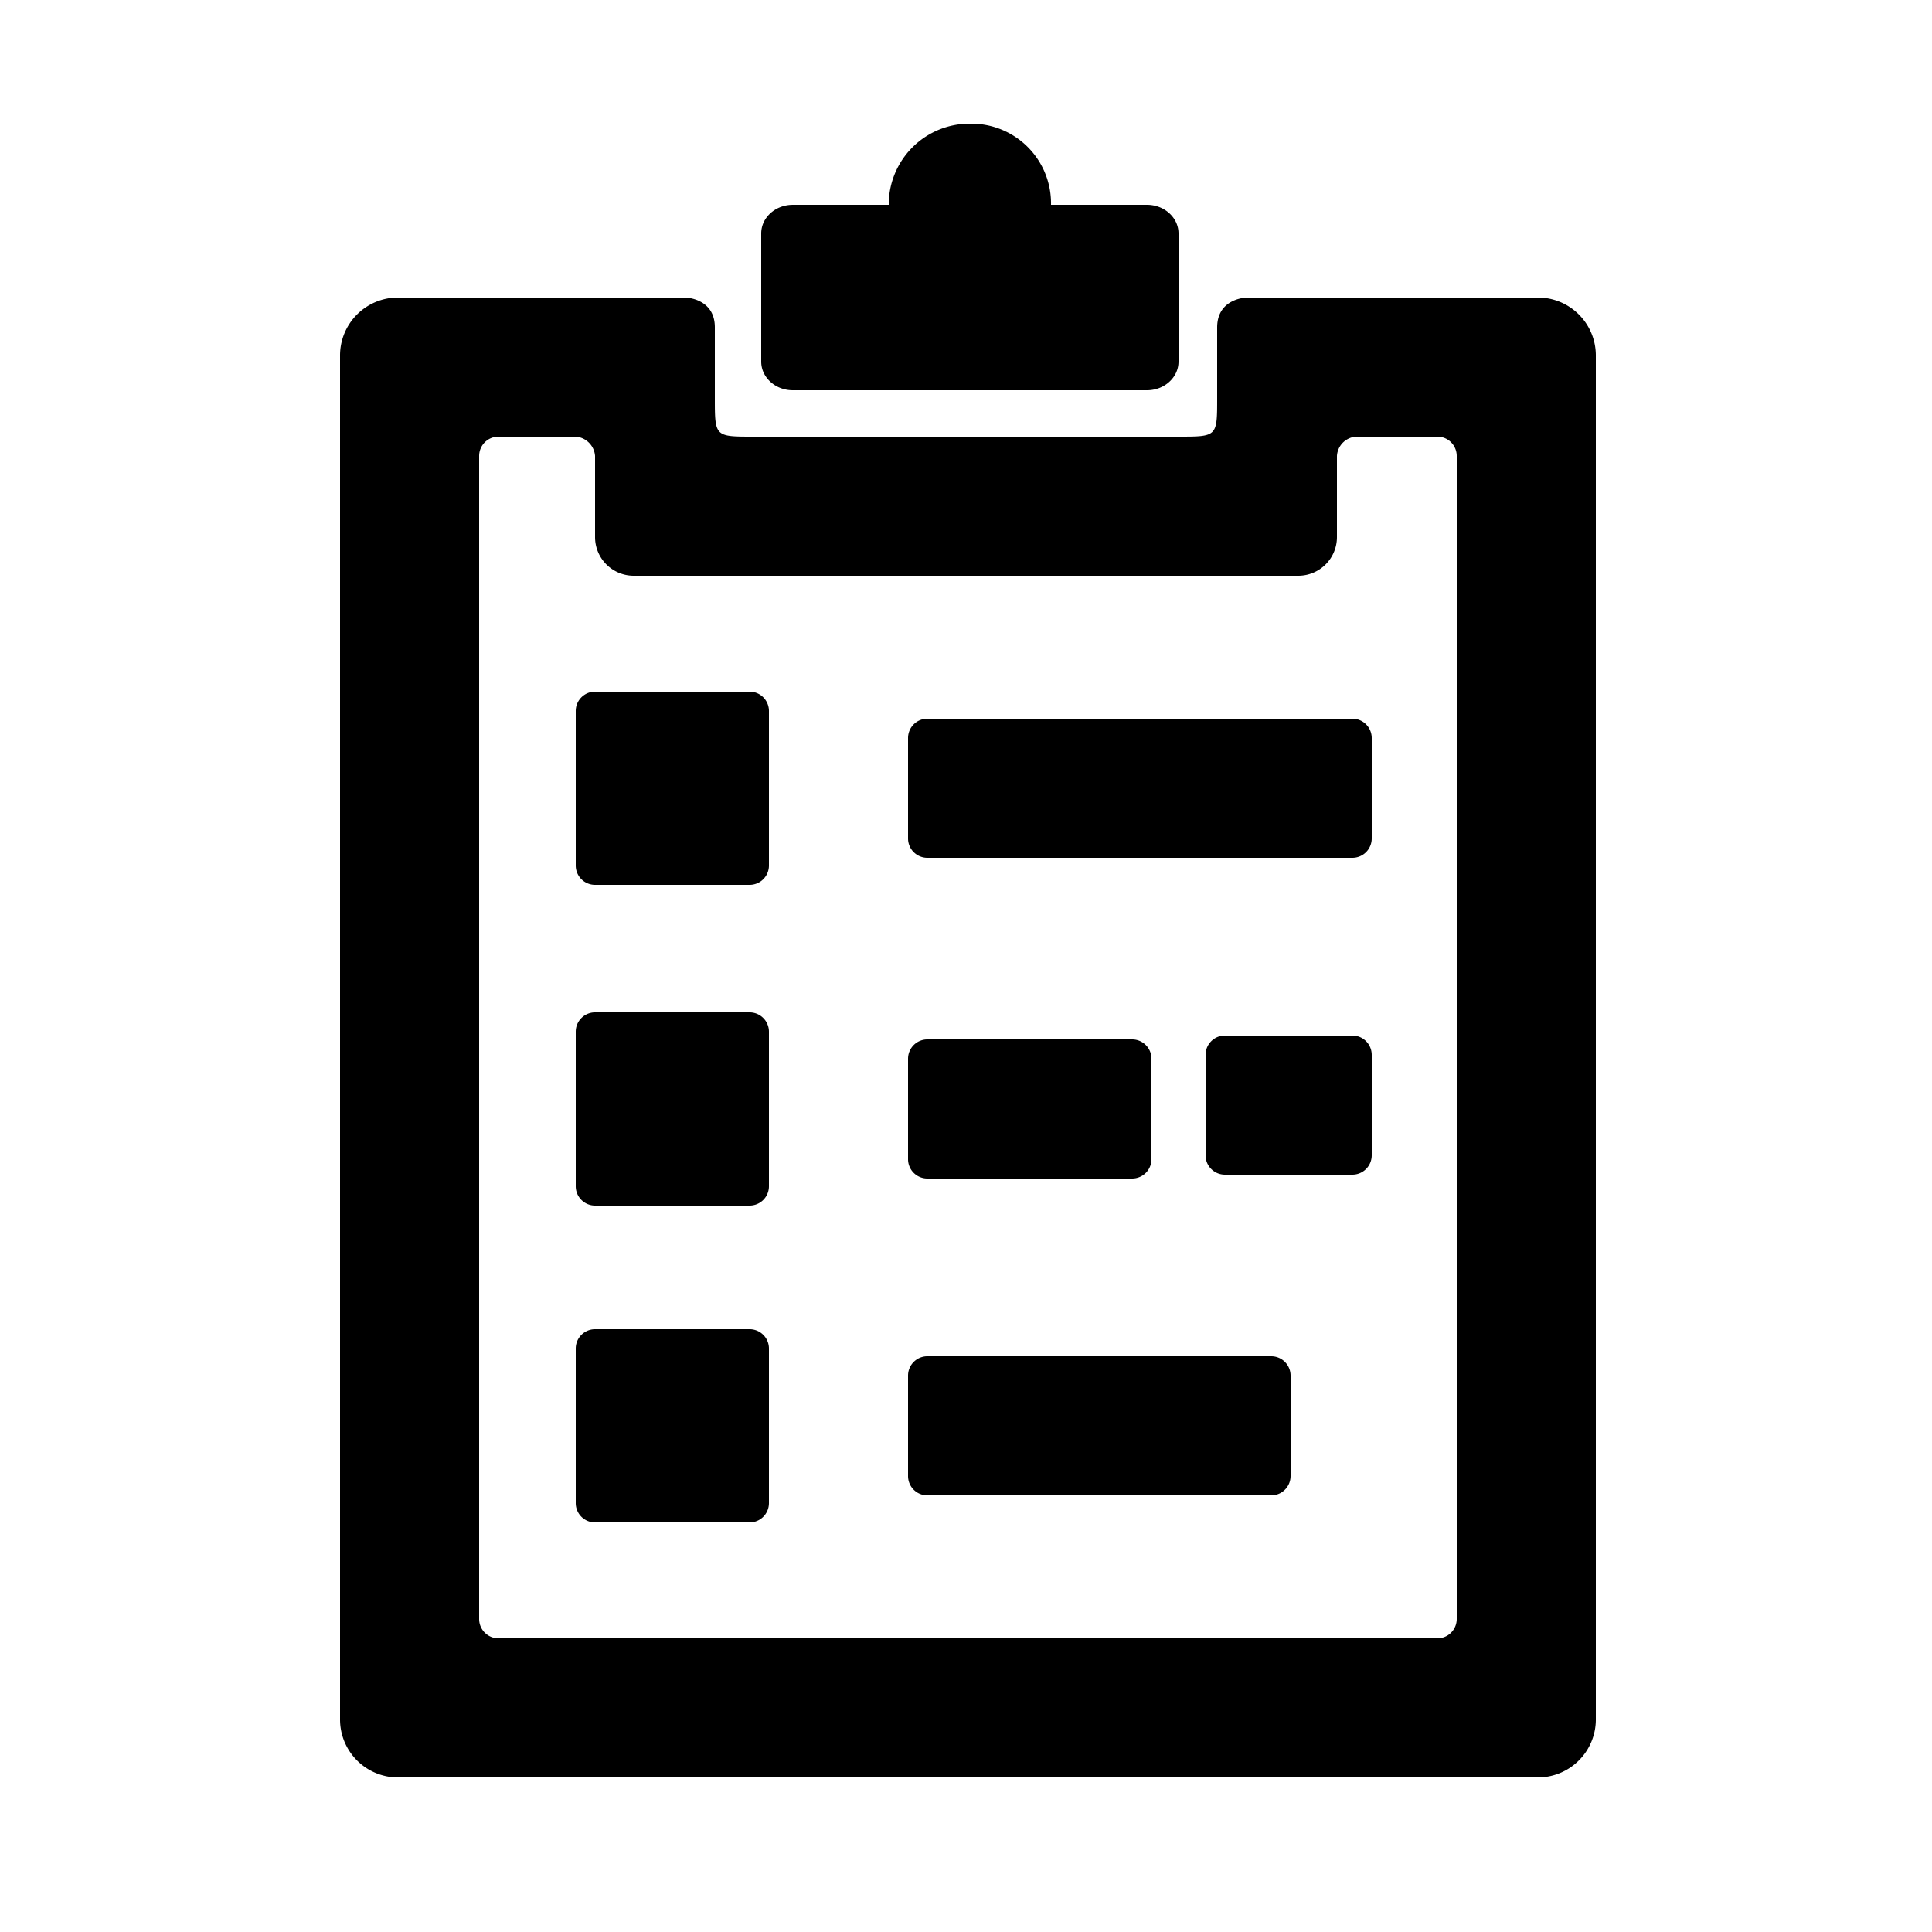 <svg xmlns="http://www.w3.org/2000/svg" width="100" height="100" viewBox="0 0 500 500">
<defs>
    <style>
      .cls-1 {
        fill-rule: evenodd;
      }
    </style>
  </defs>
  <path id="regular" class="cls-1" d="M398,460H103a15,15,0,0,1-15-15V92a15,15,0,0,1,15-15h74.3s7.7,0.107,7.7,7.716V103c0,10.035,0,10,10,10H305c10.035,0,10,0,10-10V84.749c0-7.632,7.7-7.749,7.7-7.749H398a15,15,0,0,1,15,15V445A15,15,0,0,1,398,460Zm-21-51V118a5,5,0,0,0-5-5H351.026A5.314,5.314,0,0,0,346,117.983V139a10,10,0,0,1-10,10H164a10,10,0,0,1-10-10V117.963A5.436,5.436,0,0,0,148.994,113H129a5,5,0,0,0-5,5V419a5,5,0,0,0,5,5H372a5,5,0,0,0,5-5V409ZM296.825,101h-91.65c-4.515,0-8.175-3.32-8.175-7.414V60.418c0-4.095,3.66-7.414,8.175-7.414L230,53a20.941,20.941,0,0,1,21.194-21A20.616,20.616,0,0,1,272,53l24.825,0C301.34,53,305,56.323,305,60.418V93.586C305,97.681,301.34,101,296.825,101ZM350,304H317a5,5,0,0,1-5-5V273a5,5,0,0,1,5-5h33a5,5,0,0,1,5,5v26A5,5,0,0,1,350,304Zm0-82H240a5,5,0,0,1-5-5V191a5,5,0,0,1,5-5H350a5,5,0,0,1,5,5v26A5,5,0,0,1,350,222ZM194,394H154a5,5,0,0,1-5-5V349a5,5,0,0,1,5-5h40a5,5,0,0,1,5,5v40A5,5,0,0,1,194,394Zm0-82H154a5,5,0,0,1-5-5V267a5,5,0,0,1,5-5h40a5,5,0,0,1,5,5v40A5,5,0,0,1,194,312Zm0-83H154a5,5,0,0,1-5-5V184a5,5,0,0,1,5-5h40a5,5,0,0,1,5,5v40A5,5,0,0,1,194,229Zm46,40h53a5,5,0,0,1,5,5v26a5,5,0,0,1-5,5H240a5,5,0,0,1-5-5V274A5,5,0,0,1,240,269Zm0,82h89a5,5,0,0,1,5,5v26a5,5,0,0,1-5,5H240a5,5,0,0,1-5-5V356A5,5,0,0,1,240,351Z"/>
</svg>
